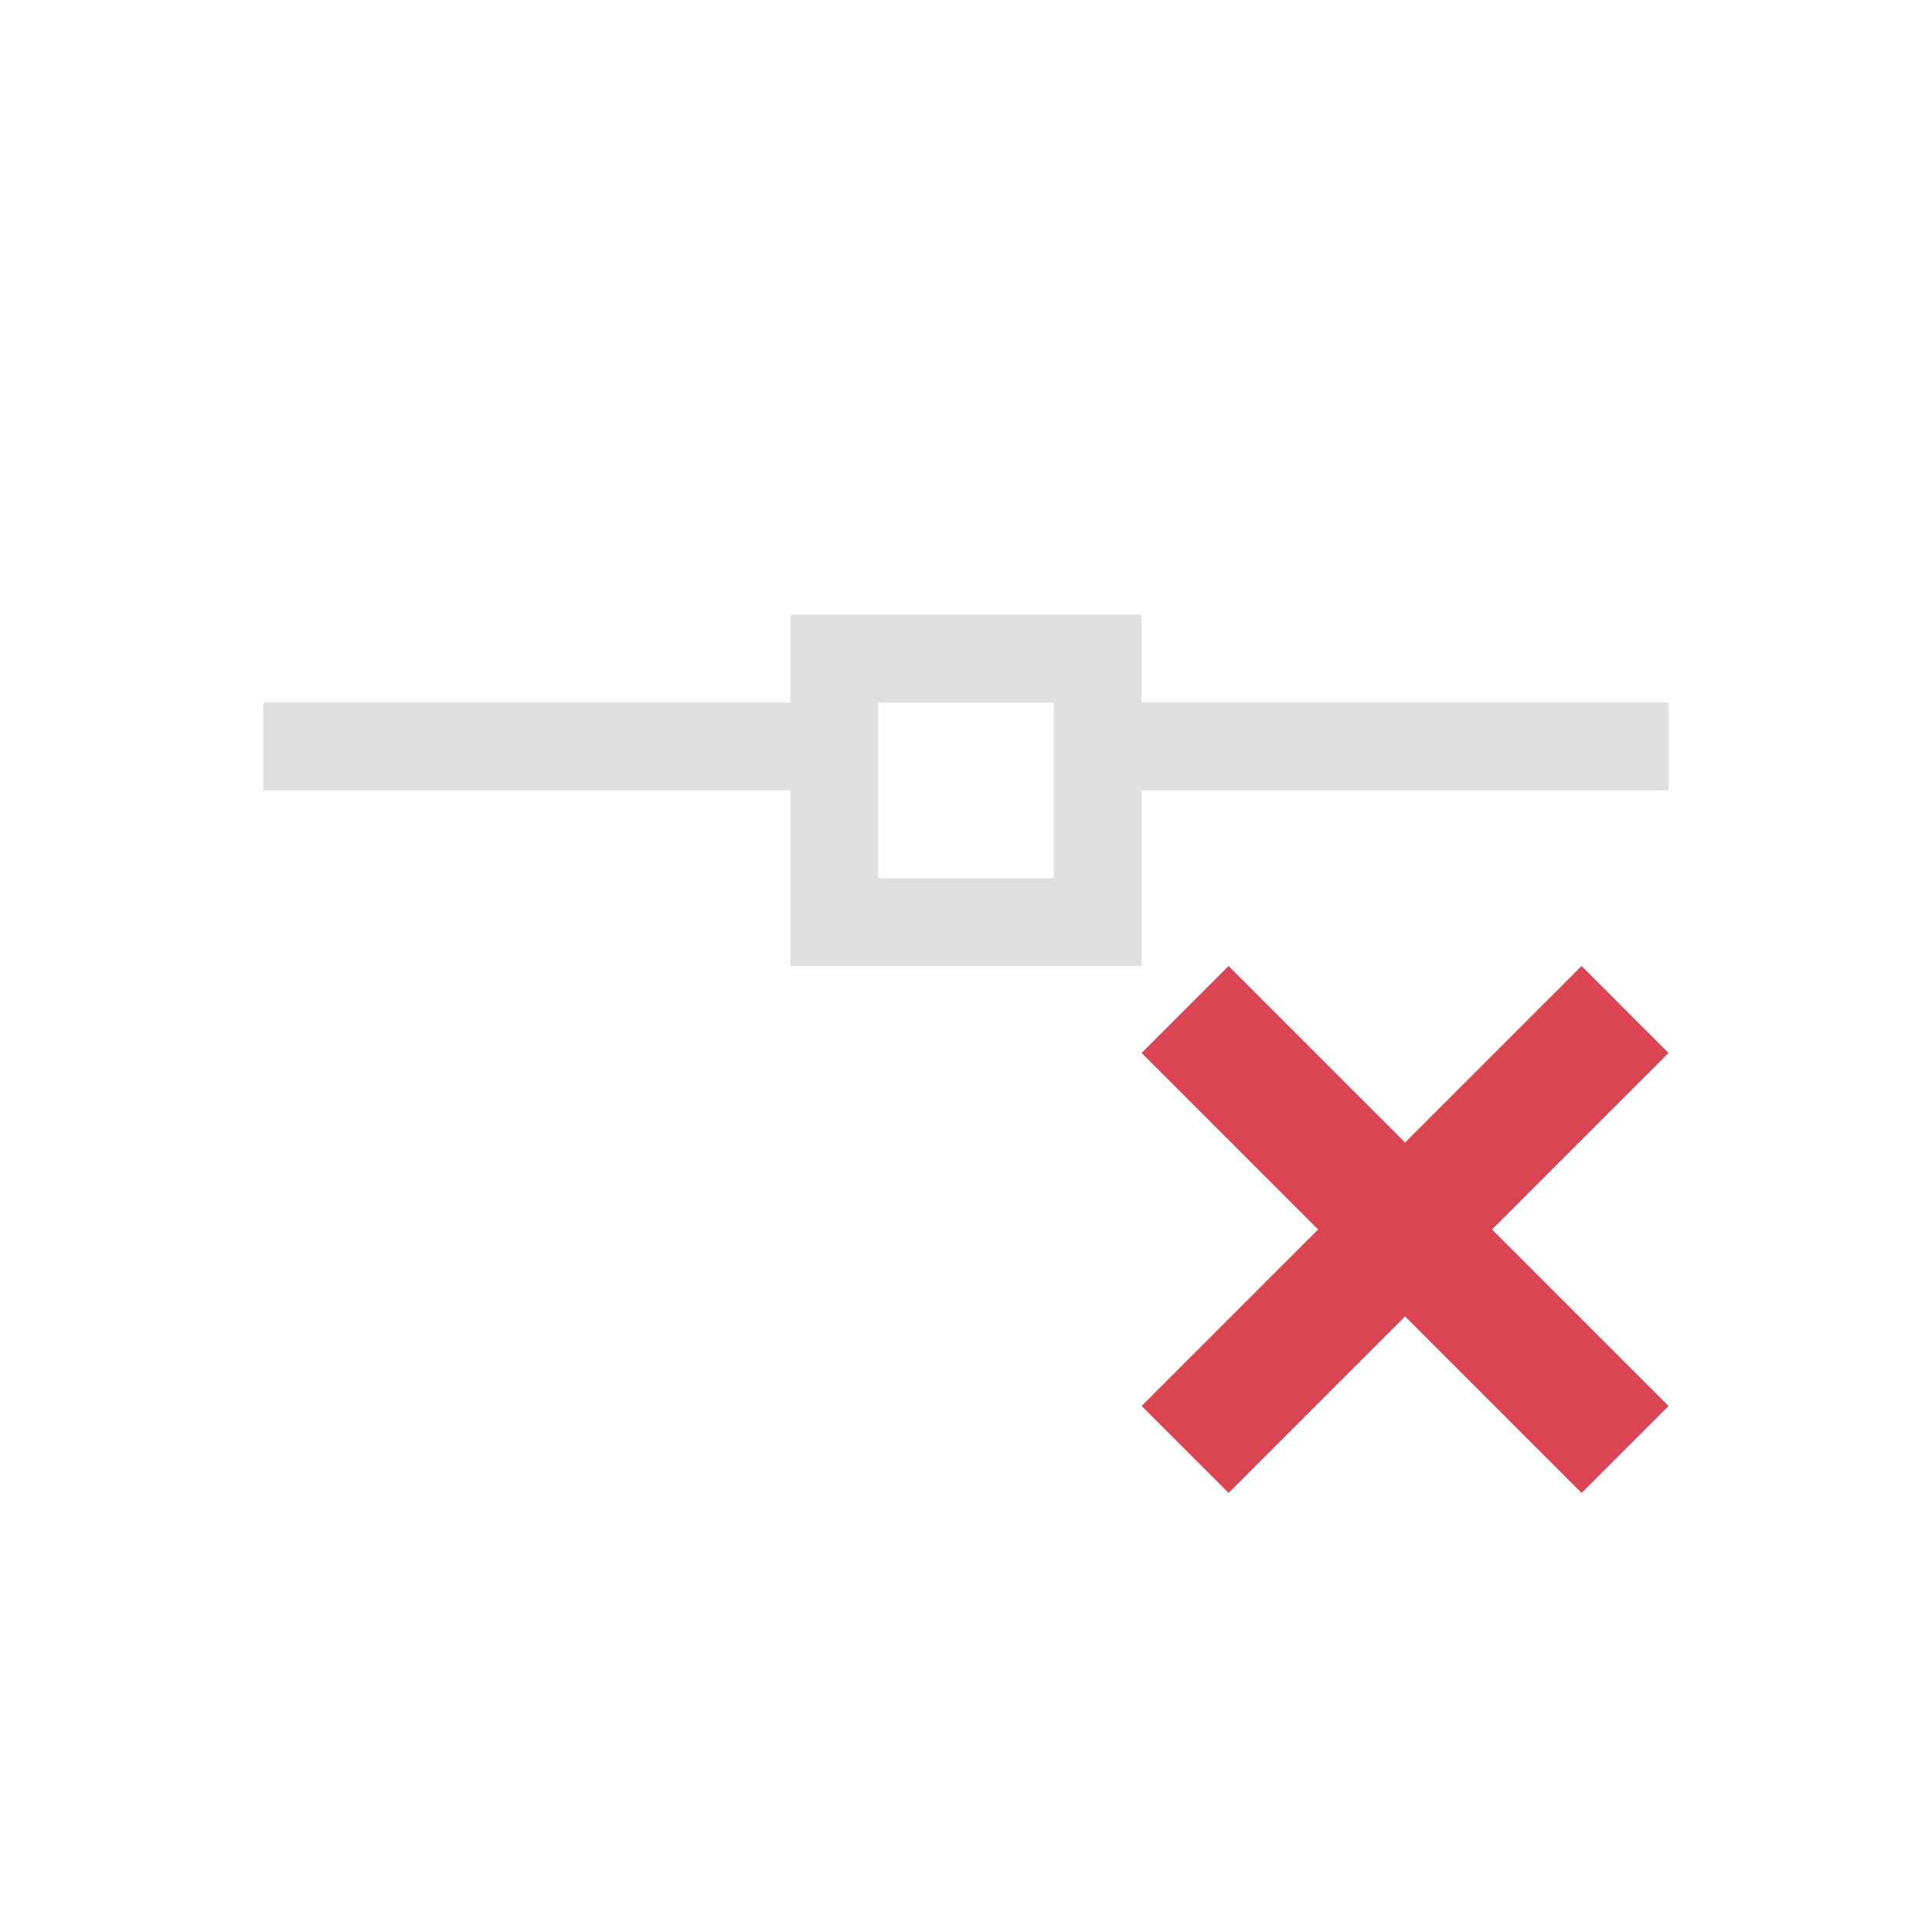 <svg width="22" height="22" version="1.1" viewBox="0 0 22 22" xmlns="http://www.w3.org/2000/svg">
 <defs>
  <style id="current-color-scheme" type="text/css">.ColorScheme-Text { color:#666666; } .ColorScheme-NegativeText { color:#da4453; }</style>
 </defs>
 <path class="ColorScheme-Text" d="m9 7v1h-6v1h6v2h4v-2h6v-1h-6v-1zm1 1h2v2h-2z" color="#666666" fill="#dfdfdf"/>
 <path class="ColorScheme-NegativeText" d="M 13.99,11 13,11.99 15.01,14 13,16.01 13.99,17 16,14.99 18.01,17 19,16.01 16.99,14 19,11.99 18.01,11 16,13.01 Z" color="#da4453" fill="#da4453"/>
</svg>
